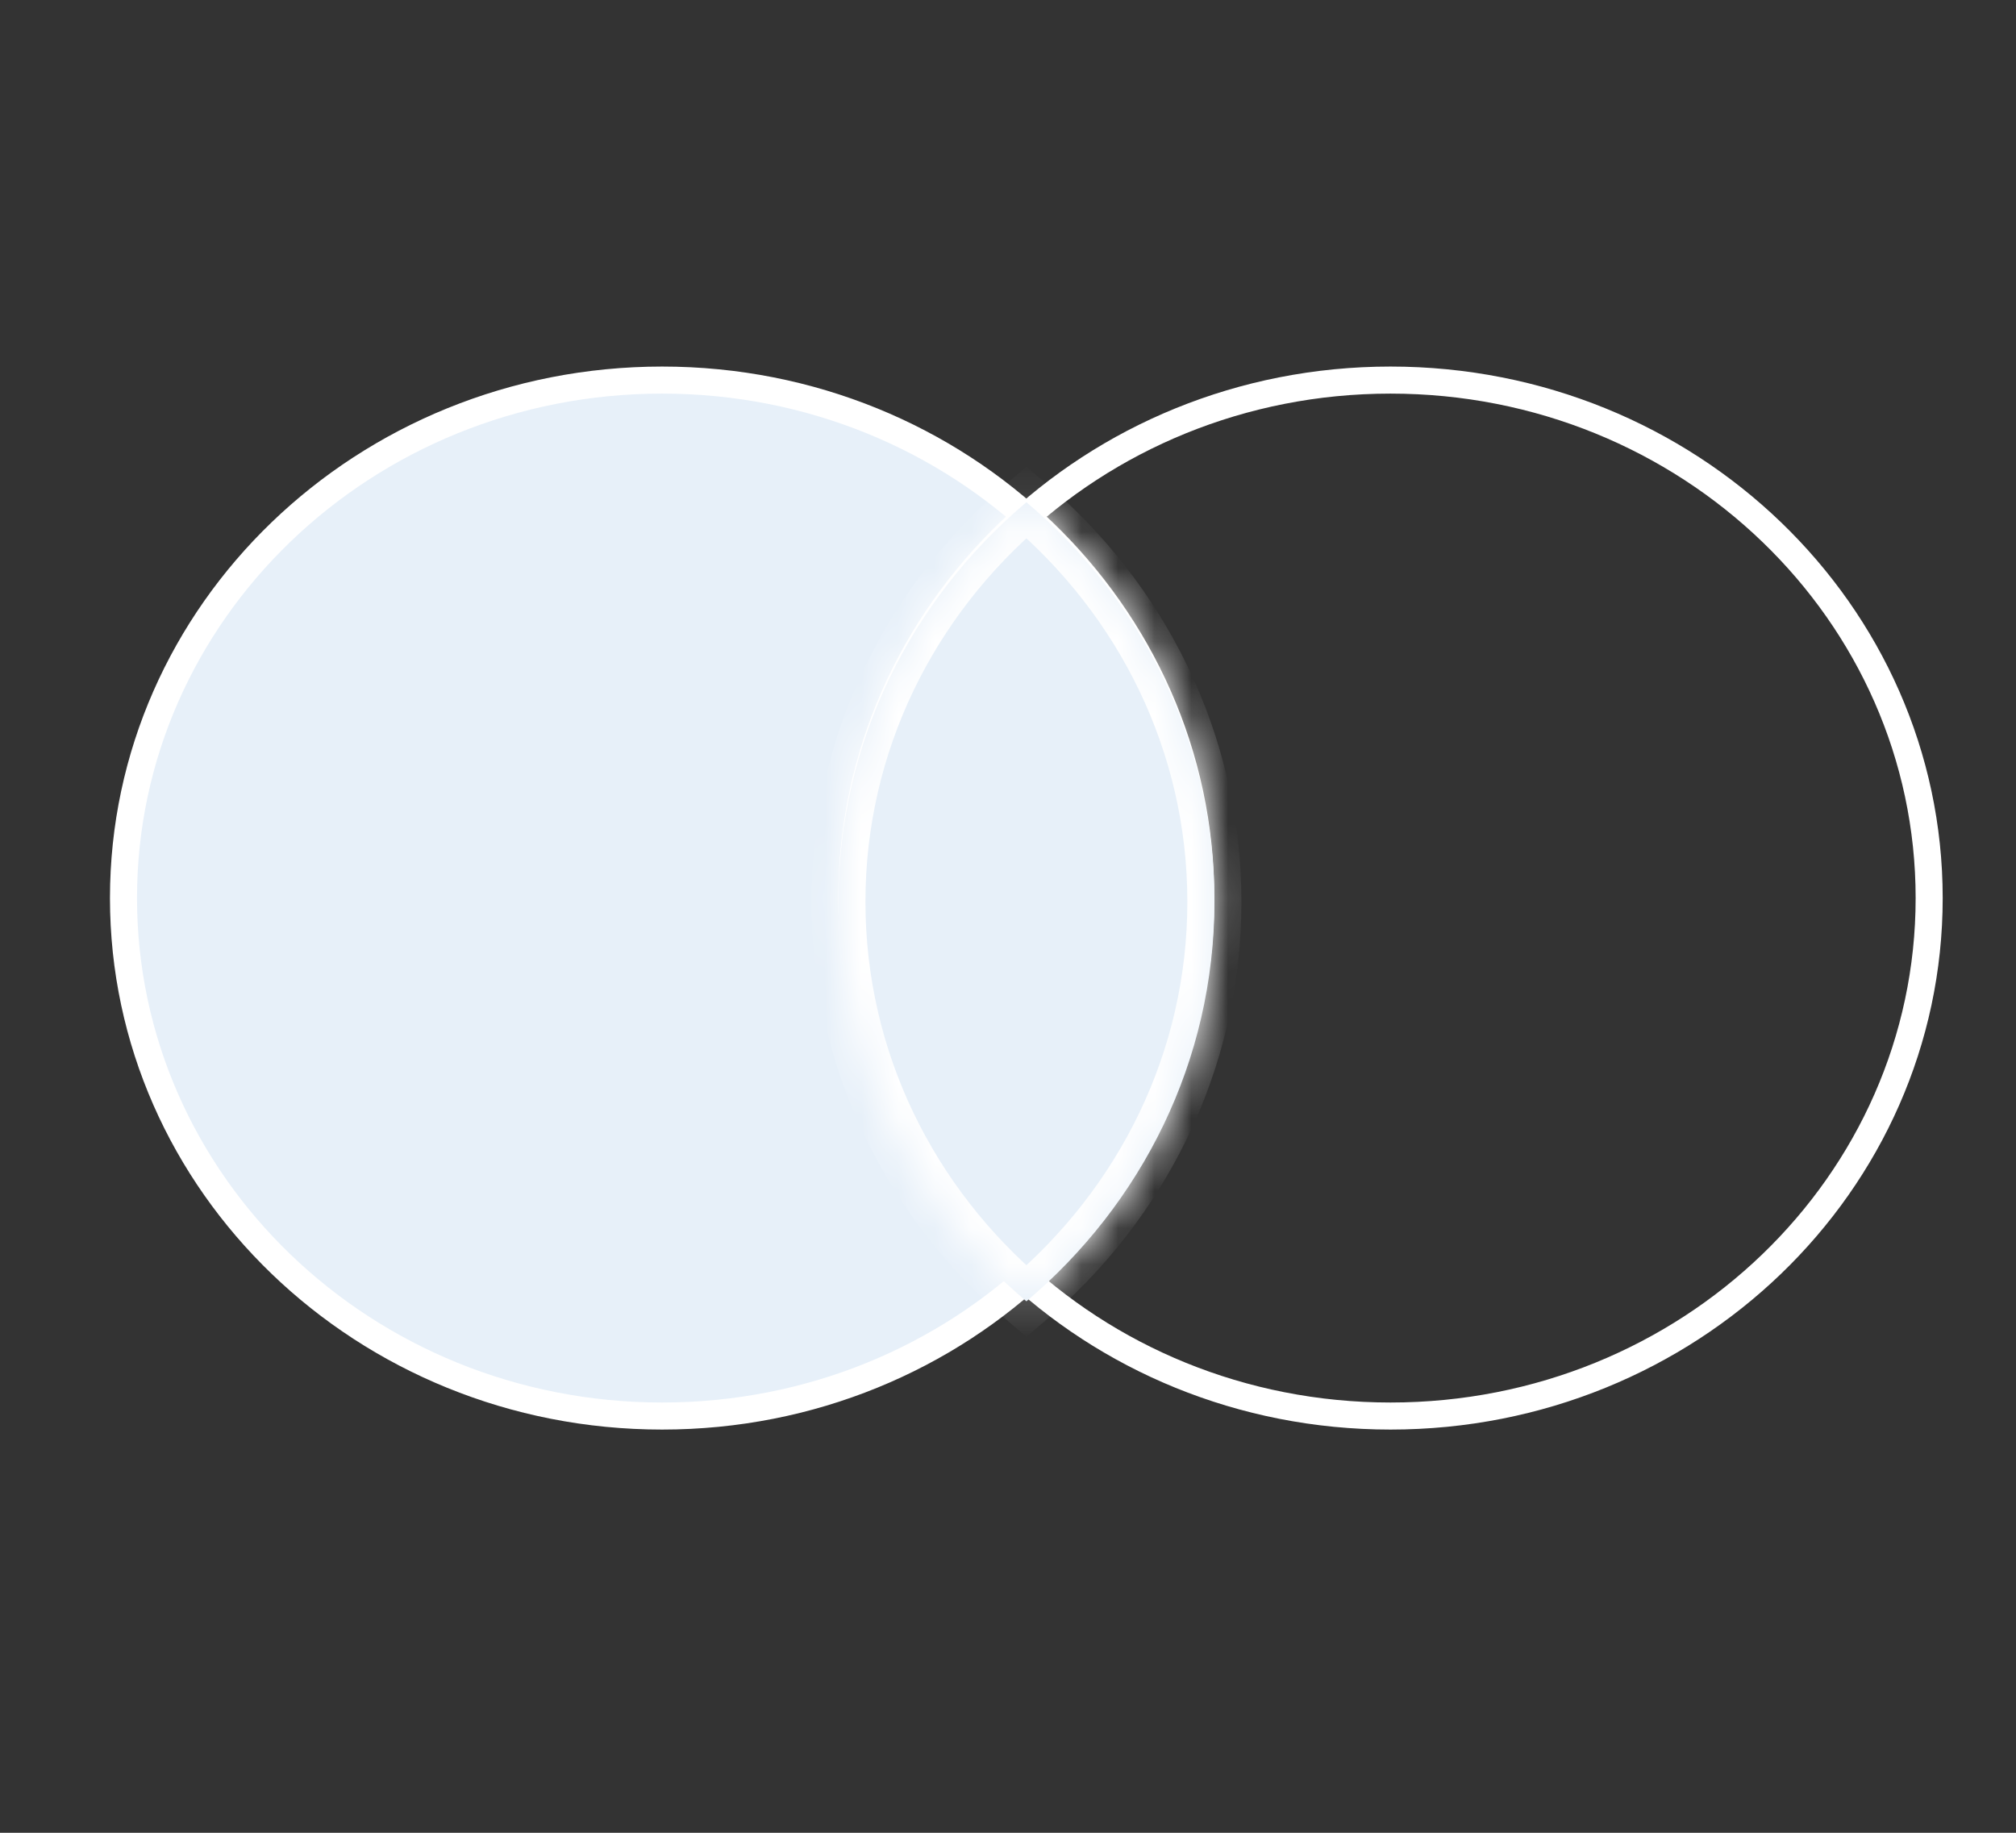 <svg width="55" height="50" viewBox="0 0 55 50" fill="none" xmlns="http://www.w3.org/2000/svg">
<rect x="0" y="0" width="55" height="50" fill="#333333" stroke="none"/>
<path d="M32.76 24.5C32.76 32.291 26.194 38.631 18.064 38.631C9.935 38.631 3.369 32.291 3.369 24.5C3.369 16.709 9.935 10.369 18.064 10.369C26.194 10.369 32.76 16.709 32.76 24.5Z" fill="#E7F0F9" stroke="white" stroke-width="0.738"/>
<path d="M52.631 24.5C52.631 32.291 46.065 38.631 37.935 38.631C29.806 38.631 23.24 32.291 23.24 24.5C23.24 16.709 29.806 10.369 37.935 10.369C46.065 10.369 52.631 16.709 52.631 24.5Z" stroke="white" stroke-width="0.738"/>
<mask id="path-3-inside-1_427_5847" fill="white">
<path fill-rule="evenodd" clip-rule="evenodd" d="M28.002 35.501C24.858 32.843 22.873 28.945 22.873 24.601C22.873 20.257 24.858 16.359 28.002 13.702C31.146 16.359 33.131 20.257 33.131 24.601C33.131 28.945 31.146 32.843 28.002 35.501Z"/>
</mask>
<path fill-rule="evenodd" clip-rule="evenodd" d="M28.002 35.501C24.858 32.843 22.873 28.945 22.873 24.601C22.873 20.257 24.858 16.359 28.002 13.702C31.146 16.359 33.131 20.257 33.131 24.601C33.131 28.945 31.146 32.843 28.002 35.501Z" fill="#E7F0F9"/>
<path d="M28.002 35.501L27.526 36.064L28.002 36.466L28.478 36.064L28.002 35.501ZM28.002 13.702L28.478 13.138L28.002 12.736L27.525 13.139L28.002 13.702ZM28.478 34.937C25.488 32.41 23.611 28.713 23.611 24.601H22.136C22.136 29.177 24.227 33.276 27.526 36.064L28.478 34.937ZM23.611 24.601C23.611 20.489 25.488 16.792 28.478 14.265L27.525 13.139C24.227 15.927 22.136 20.025 22.136 24.601H23.611ZM27.526 14.265C30.515 16.792 32.393 20.489 32.393 24.601H33.868C33.868 20.026 31.776 15.926 28.478 13.138L27.526 14.265ZM32.393 24.601C32.393 28.714 30.516 32.41 27.526 34.937L28.478 36.064C31.777 33.276 33.868 29.177 33.868 24.601H32.393Z" fill="white" mask="url(#path-3-inside-1_427_5847)"/>
</svg>
